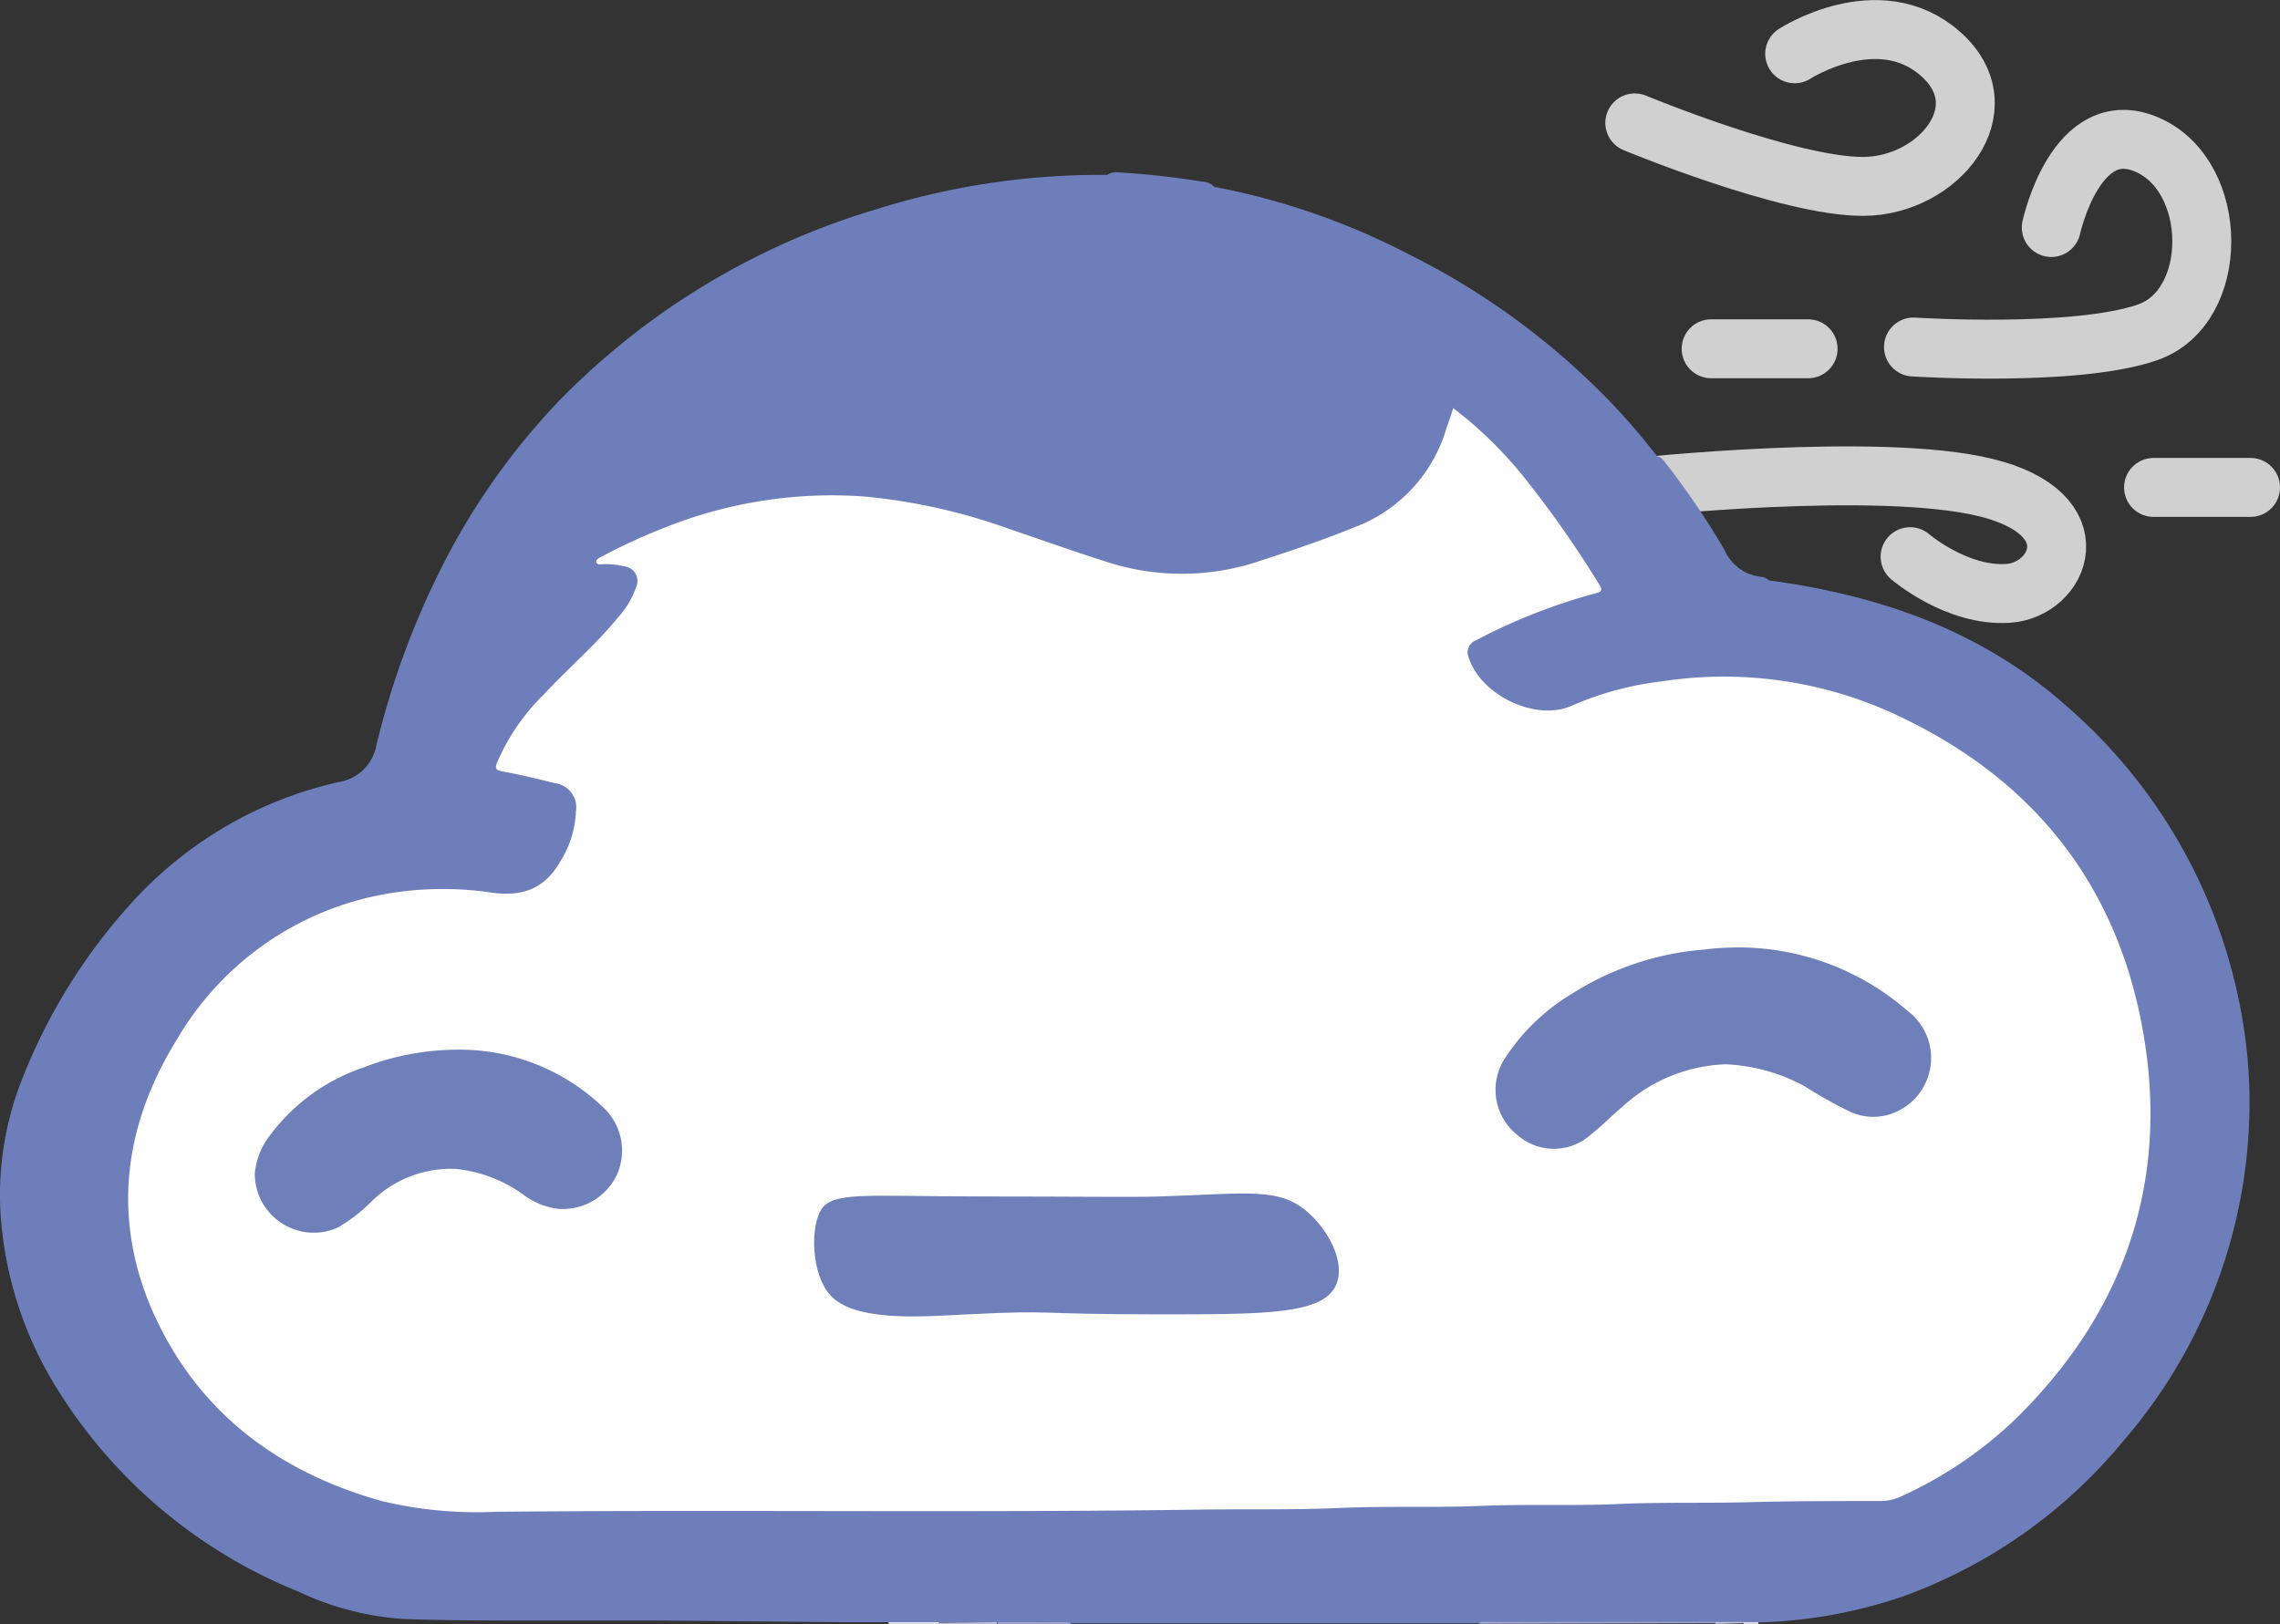 <svg xmlns="http://www.w3.org/2000/svg" viewBox="0 0 154.71 110.22"><rect x="0" y="0" width="154.71" height="110.22" fill="#333333" stroke="none"/><defs><style>.cls-1{fill:none;stroke:#d0d0d0;stroke-linecap:round;stroke-width:4px;}.cls-2{fill:#6e7eba;}.cls-3{fill:#9ba5cc;}.cls-4{fill:#c1c7de;}.cls-5{fill:#e2e4ee;}.cls-6{fill:#e0e2ed;}.cls-7{fill:#fefefe;}.cls-8{fill:#6e7fba;}</style></defs><g id="Layer_2" data-name="Layer 2"><g id="Layer_1-2" data-name="Layer 1"><path class="cls-1" d="M129.84,23.55s11,.71,15.9-1,4.87-10.54,0-12.71-6.55,5.6-6.55,5.6"/><path class="cls-1" d="M110.93,8.34s10.42,4.33,15.51,4.31,9.42-5.3,5.23-9-9.89,0-9.89,0"/><path class="cls-1" d="M110.9,33.09s16.55-1.79,23.85,0,5,6.95,1.51,7.18-6.65-2.49-6.65-2.49"/><path class="cls-1" d="M146.13,33.08h6.58"/><path class="cls-1" d="M116.11,23.67h6.58"/><path class="cls-2" d="M60.29,110.09c-1.13,0-2.26,0-3.4,0l-12.31-.11c-2.83,0-5.65,0-8.45,0s-5.89,0-8.84-.11A19.77,19.77,0,0,1,20.21,108,34.36,34.36,0,0,1,3.93,94.34,25.59,25.59,0,0,1,.15,83.62,21.3,21.3,0,0,1,1.48,73.29,38.87,38.87,0,0,1,9.18,61,26.92,26.92,0,0,1,23,53.07a3.08,3.08,0,0,0,2.55-2.53,55.67,55.67,0,0,1,4.5-12.2A46.64,46.64,0,0,1,37.94,27.2a49.92,49.92,0,0,1,21.53-13,50.72,50.72,0,0,1,15.66-2.33,1.1,1.1,0,0,1,.77-.17,56.4,56.4,0,0,1,5.65.62,1.2,1.2,0,0,1,.85.36,48.16,48.16,0,0,1,13.28,4.62,50,50,0,0,1,13.77,10.16q1.59,1.69,3,3.51c.32.07.47.33.65.56A53.63,53.63,0,0,1,117,37.29a3.06,3.06,0,0,0,2.55,1.86.88.88,0,0,1,.48.24c7.46,1,14.34,3.38,20.06,8.41a36,36,0,0,1,11.81,20,33.71,33.71,0,0,1,.74,7.15,35.12,35.12,0,0,1-8.54,22.82A34.63,34.63,0,0,1,129,108.39a33.17,33.17,0,0,1-9.72,1.72,4.76,4.76,0,0,1-1,0H101.07a1.4,1.4,0,0,0-.73.06H72.7a24.52,24.52,0,0,0-3.09-.06c-.65,0-1.3,0-2,0H63.72C62.58,110.11,61.44,110.2,60.29,110.09Z"/><path class="cls-3" d="M100.34,110.21c.15-.2.37-.14.57-.14h15.51a.09.09,0,0,1,0,.09s0,0,0,0Z"/><path class="cls-3" d="M67.65,110.09h4.62c.15,0,.32,0,.43.13h-5s-.06,0,0-.07S67.63,110.09,67.65,110.09Z"/><path class="cls-4" d="M67.65,110.09v.12h-4s-.06,0,0-.08,0,0,0,0Z"/><path class="cls-5" d="M63.7,110.09v.12H60.29v-.12Z"/><path class="cls-4" d="M116.41,110.21a.29.29,0,0,1,0-.13h1.9s0,0,0,.08,0,0,0,0Z"/><path class="cls-6" d="M118.31,110.21v-.12h1v.12Z"/><path class="cls-7" d="M98.61,27.7a27.46,27.46,0,0,1,5,4.94,71.21,71.21,0,0,1,4.89,7c.29.45.16.52-.28.64a38.93,38.93,0,0,0-8.07,3.18.87.87,0,0,0-.51,1.11s0,0,0,0c.81,2.63,4.61,4.44,7.07,3.3a21.32,21.32,0,0,1,6.07-1.63,27.66,27.66,0,0,1,15.42,2.06c9.53,4.28,15.49,11.57,17.25,21.9,1.72,10.08-1.31,18.81-8.58,26a27.69,27.69,0,0,1-7.9,5.37,3.26,3.26,0,0,1-1.38.3c-2.74,0-5.49,0-8.23.06-3.17.11-6.35,0-9.52.14s-6.27,0-9.39.13-6.35,0-9.52.14-6.22.07-9.33.11c-16,.23-31.95,0-47.92.15a27.91,27.91,0,0,1-7.74-.72c-7.19-2-12.7-6.18-15.7-13.15C7.6,82.44,8.45,76.3,12,70.55a20.56,20.56,0,0,1,13.18-9.68,22.23,22.23,0,0,1,8.17-.29c2.06.28,3.59-.22,4.67-2.12a6.84,6.84,0,0,0,1.06-3.4,1.65,1.65,0,0,0-1.44-1.91c-1.18-.3-2.37-.58-3.57-.8-.49-.1-.47-.25-.33-.63a14.59,14.59,0,0,1,3.19-4.62c1.63-1.76,3.48-3.32,5-5.19a6,6,0,0,0,1.24-2.08,1,1,0,0,0-.78-1.39,5.32,5.32,0,0,0-1.48-.15c-.15,0-.37.06-.44-.12s.17-.29.31-.37A39,39,0,0,1,45,35.85a30.56,30.56,0,0,1,13.57-2.16,39.79,39.79,0,0,1,9.92,2.21c2.27.77,4.53,1.58,6.82,2.3A16.54,16.54,0,0,0,85.69,38c2.29-.74,4.56-1.52,6.77-2.44a10.26,10.26,0,0,0,5.69-6.5C98.3,28.65,98.44,28.22,98.61,27.7Z"/><path class="cls-8" d="M117.84,64.3a17.44,17.44,0,0,1,11.59,4.3,4,4,0,0,1-.33,6.63,3.76,3.76,0,0,1-3.58.21,30.77,30.77,0,0,1-3-1.68,12.22,12.22,0,0,0-5.44-1.53,10.89,10.89,0,0,0-7,2.89c-.71.59-1.36,1.27-2.09,1.84a3.74,3.74,0,0,1-5,.09,3.91,3.91,0,0,1-.81-5.32,14,14,0,0,1,4.49-4.29,19.59,19.59,0,0,1,9-3C116.35,64.35,117.09,64.31,117.84,64.3Z"/><path class="cls-8" d="M31.42,71.24a14.06,14.06,0,0,1,9.6,4,4,4,0,0,1,.86,4.44,4.06,4.06,0,0,1-4,2.36,5,5,0,0,1-2.42-1,9.47,9.47,0,0,0-4.52-1.71,7.67,7.67,0,0,0-5.68,2.16,11.06,11.06,0,0,1-2.36,1.83,4,4,0,0,1-5.61-3.67,4.9,4.9,0,0,1,.84-2.34,13.2,13.2,0,0,1,6.55-4.87A17.78,17.78,0,0,1,31.42,71.24Z"/><path class="cls-8" d="M55.66,82.2c.74-1.39,3-1,11-1,6.77,0,10.15.06,12,0,6-.19,8.07-.63,10,1,1.43,1.2,2.68,3.46,2,5-.88,2-4.74,2-12,2-9,0-6.71-.31-13,0-2.87.14-7.1.5-9-1C55.11,87,54.92,83.6,55.66,82.2Z"/></g></g></svg>